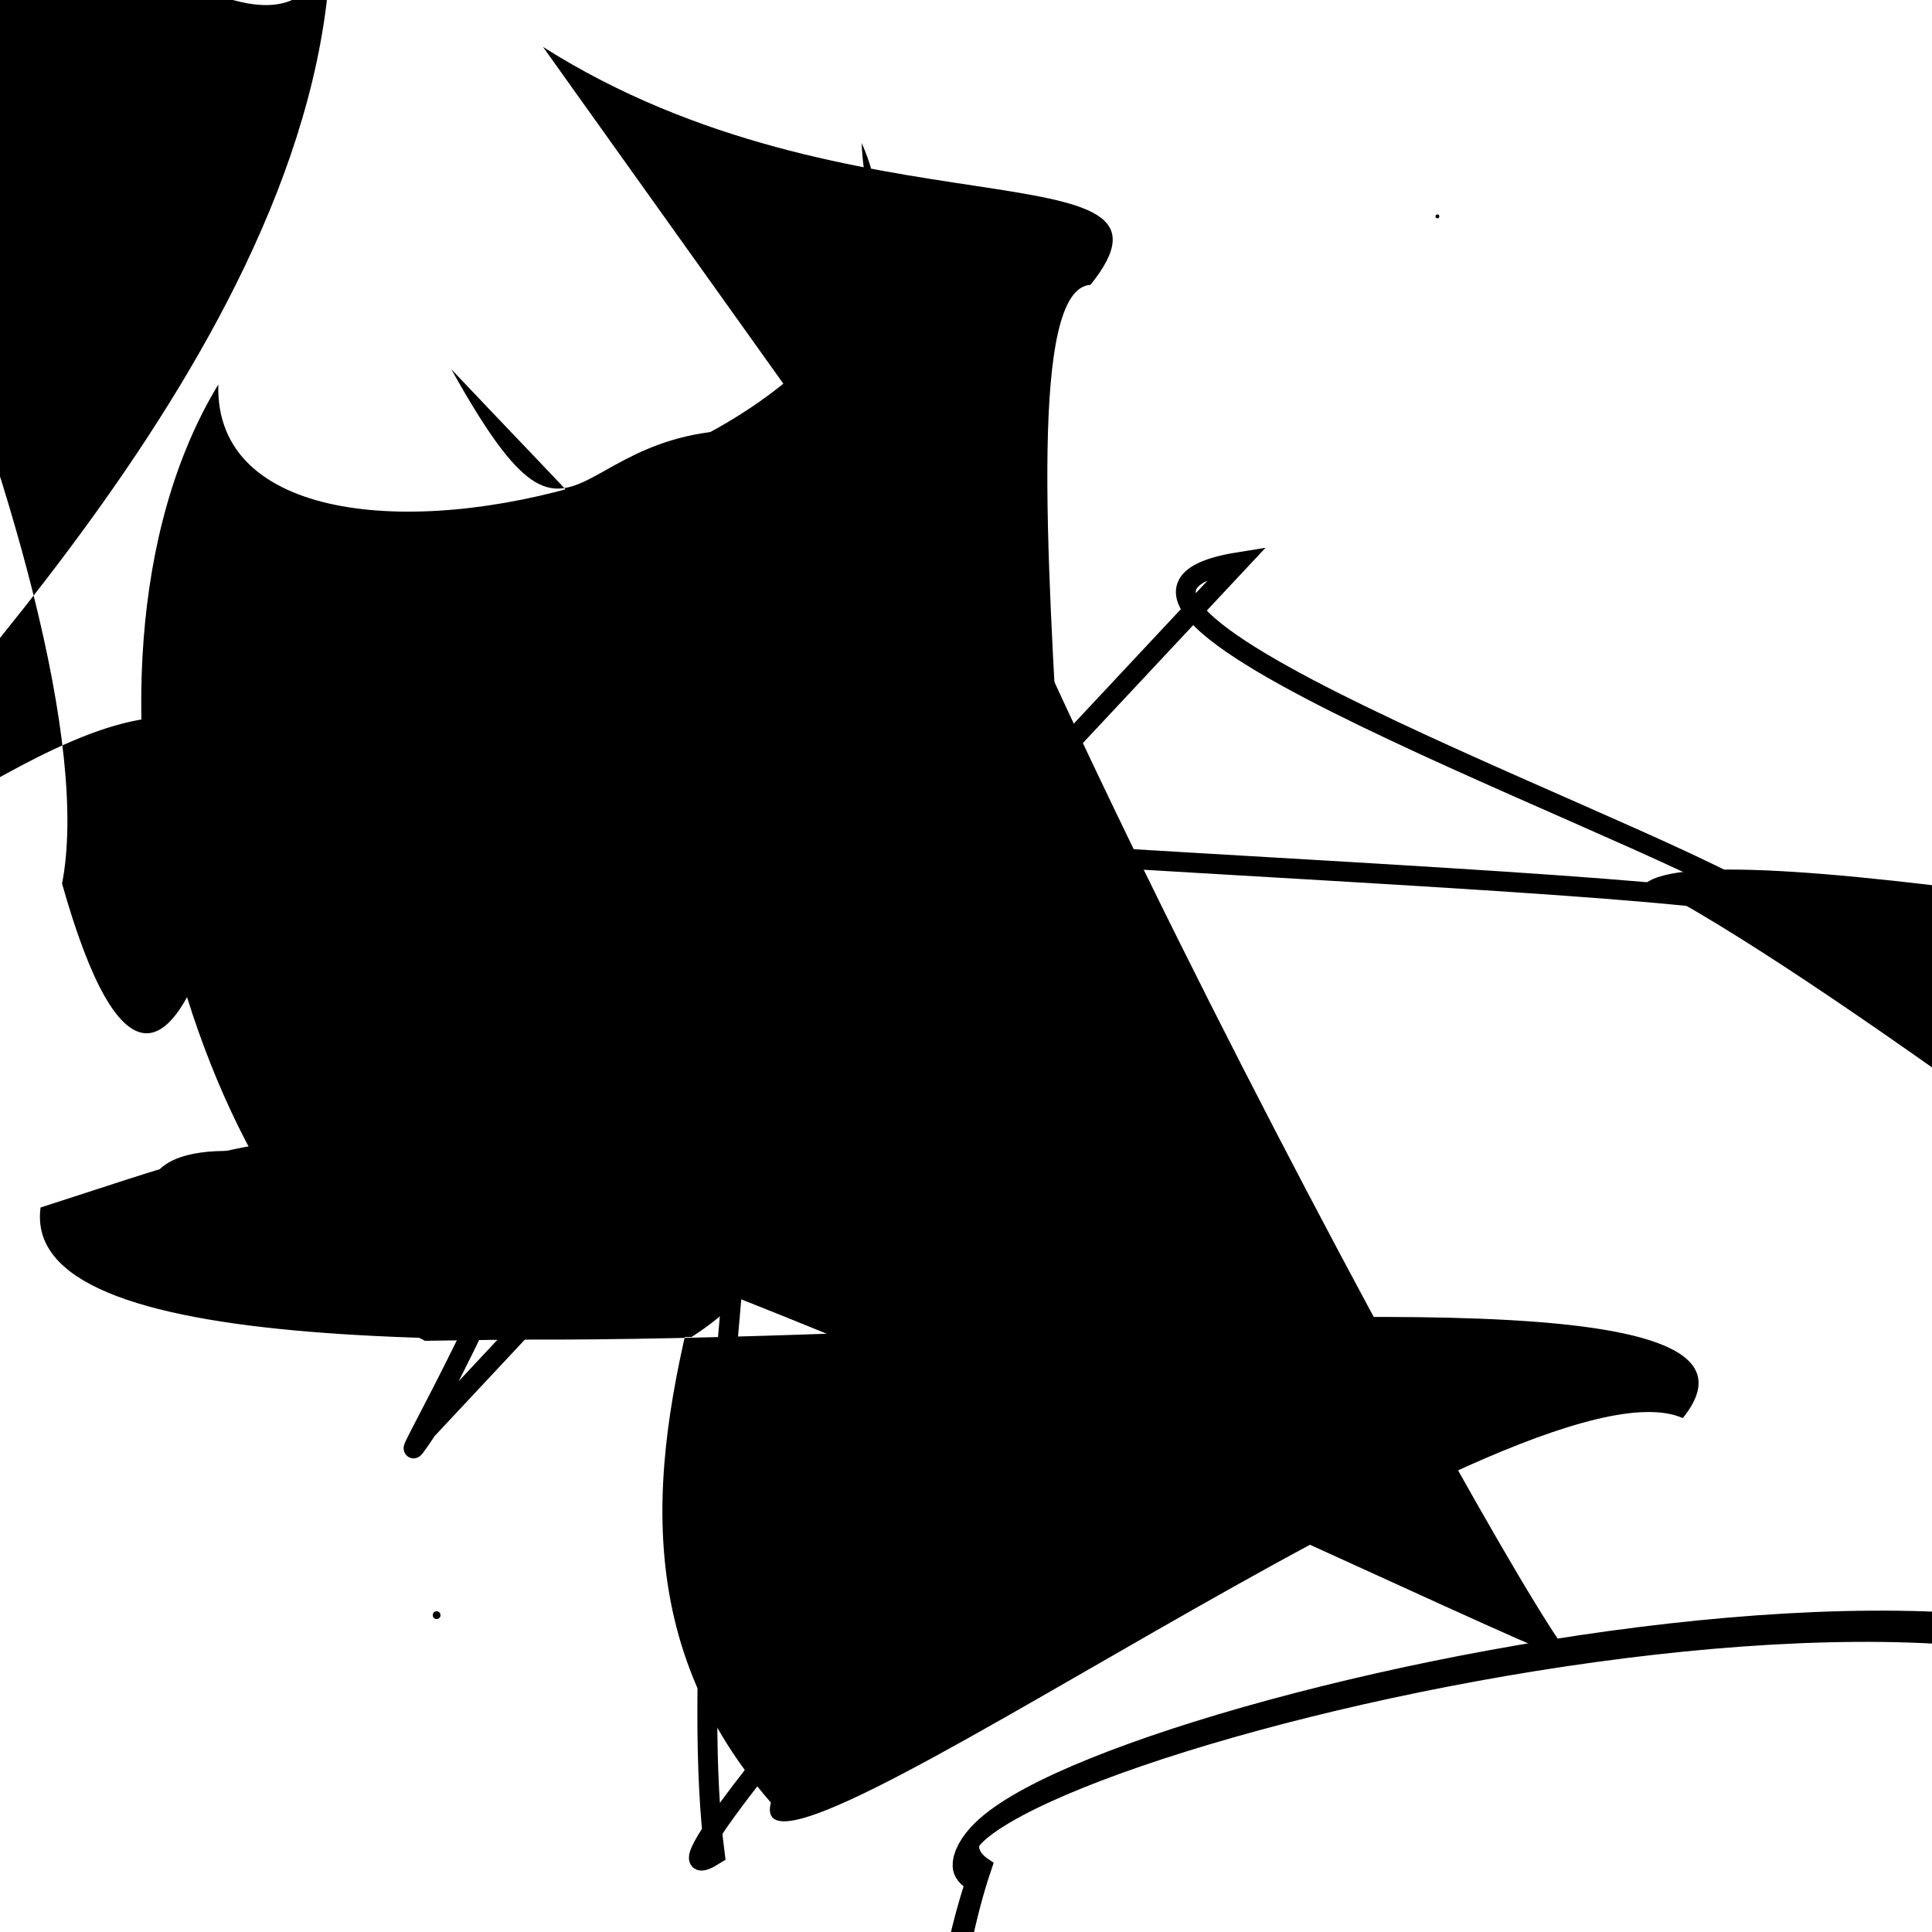 <?xml version="1.0" encoding="UTF-8"?>
<svg xmlns="http://www.w3.org/2000/svg" width="100" height="100" viewBox="0 0 100 100">
<defs>
<linearGradient id="g0" x1="0%" y1="0%" x2="100%" y2="100%">
<stop offset="0.0%" stop-color="hsl(106, 75%, 59%)" />
<stop offset="33.3%" stop-color="hsl(183, 71%, 60%)" />
<stop offset="66.7%" stop-color="hsl(242, 72%, 49%)" />
<stop offset="100.0%" stop-color="hsl(322, 74%, 44%)" />
</linearGradient>
<linearGradient id="g1" x1="0%" y1="0%" x2="100%" y2="100%">
<stop offset="0.0%" stop-color="hsl(290, 83%, 63%)" />
<stop offset="33.3%" stop-color="hsl(2, 82%, 55%)" />
<stop offset="66.7%" stop-color="hsl(86, 72%, 68%)" />
<stop offset="100.0%" stop-color="hsl(83, 65%, 44%)" />
</linearGradient>
<linearGradient id="g2" x1="0%" y1="0%" x2="100%" y2="100%">
<stop offset="0.0%" stop-color="hsl(40, 53%, 69%)" />
<stop offset="33.3%" stop-color="hsl(104, 72%, 65%)" />
<stop offset="66.7%" stop-color="hsl(144, 86%, 72%)" />
<stop offset="100.0%" stop-color="hsl(151, 70%, 62%)" />
</linearGradient>
</defs>

<path d="M 73.1 86.8 C 63.4 94.4, 94.9 95.6, 99.5 86.9 C 100.0 73.5, 46.0 93.0, 59.5 98.5 C 54.3 81.9, 81.8 43.8, 90.7 37.5 Z" fill="hsl(2, 82%, 55%)" fill-opacity="0.96" stroke="none" stroke-width="1.13"  transform="translate(7.6 33.9) rotate(207.3) scale(1.43 1.46)" />
<rect x="0.2" y="27.2" width="42.8" height="23.6" rx="19.0" fill="none" fill-opacity="0.41" stroke="hsl(183, 71%, 60%)" stroke-width="5.0"  transform="translate(95.4 97.5) rotate(331.5) scale(1.56 0.89)" />
<path d="M 22.1 74.0 C 17.0 81.6, 42.0 42.5, 30.2 28.4 C 32.1 35.8, 54.4 70.9, 55.5 71.9 C 63.7 63.4, 30.6 100.0, 37.0 96.0 C 34.8 79.3, 42.8 35.8, 39.3 27.5 C 57.8 26.2, 11.2 44.1, 12.1 39.4 C 20.2 43.9, 91.7 45.2, 92.0 47.3 C 89.3 44.2, 51.0 31.2, 64.1 29.1 Z" fill="none" fill-opacity="0.98" stroke="hsl(106, 75%, 59%)" stroke-width="1.03"   />
<path d="M 81.1 57.9 C 63.9 52.7, 27.0 24.2, 32.8 14.6 C 21.0 0.0, 11.9 20.6, 13.9 19.0 C 23.7 24.1, 56.1 13.3, 56.7 16.1 C 45.8 21.0, 0.0 35.8, 4.4 49.9 C 0.0 34.2, 74.2 63.8, 71.8 58.8 " fill="hsl(290, 83%, 63%)" fill-opacity="0.25" stroke="none" stroke-width="1.28"  transform="translate(19.8 67.2) rotate(179.5) scale(0.50 1.48)" />
<path d="M 20.9 38.0 C 25.9 24.3, 51.9 76.9, 38.0 69.2 C 36.2 56.7, 83.8 11.0, 87.7 9.4 C 77.5 23.6, 40.9 11.1, 53.7 16.4 C 60.7 33.9, 67.6 72.1, 82.5 77.6 C 79.5 89.8, 74.1 66.7, 68.5 68.1 C 66.8 84.2, 66.4 35.2, 65.5 26.3 C 46.5 29.2, 58.4 60.5, 46.4 72.4 " fill="hsl(290, 83%, 63%)" fill-opacity="0.92" stroke="none" stroke-width="1.00"  transform="translate(76.4 35.7) rotate(279.1) scale(1.66 1.02)" />
<path d="M 52.7 71.1 C 61.0 81.5, 80.9 67.0, 82.1 64.8 C 88.5 46.3, 76.5 100.0, 62.4 91.7 C 44.0 93.7, 79.5 66.3, 75.9 66.6 " fill="hsl(2, 82%, 55%)" fill-opacity="0.84" stroke="none" stroke-width="0.85"  transform="translate(47.0 89.3) rotate(88.1) scale(1.62 0.63)" />
<path d="M 82.7 50.2 C 85.8 36.3, 75.0 56.3, 83.2 53.6 C 65.1 68.4, 62.5 66.5, 53.8 68.7 C 38.3 72.1, 77.4 60.3, 86.5 64.6 C 86.4 48.1, 74.4 57.6, 74.5 71.8 C 69.5 85.0, 10.1 14.6, 1.6 13.8 C 7.0 26.1, 12.3 74.6, 14.9 71.2 " fill="hsl(40, 53%, 69%)" fill-opacity="0.43" stroke="none" stroke-width="0.98"  transform="translate(68.5 32.0) rotate(314.0) scale(1.07 1.56)" />
<circle cx="22.6" cy="83.6" r="0.2" fill="hsl(322, 74%, 44%)" fill-opacity="0.76"   />
<rect x="43.4" y="63.3" width="25.7" height="33.4" rx="10.1" fill="hsl(242, 72%, 49%)" fill-opacity="0.67"   transform="translate(94.4 69.7) rotate(149.0) scale(1.44 1.14)" />
<rect x="15.4" y="38.6" width="42.1" height="22.7" rx="0" fill="none" fill-opacity="0.60"    />
<rect x="3.2" y="48.8" width="28.8" height="20.0" rx="0" fill="hsl(242, 72%, 49%)" fill-opacity="0.28" stroke="hsl(322, 74%, 44%)" stroke-width="1.5"  transform="translate(17.8 71.1) rotate(101.0) scale(1.55 1.32)" />
<circle cx="43.3" cy="79.9" r="1.1" fill="hsl(242, 72%, 49%)" fill-opacity="0.65"  transform="translate(62.3 75.6) rotate(150.6) scale(1.74 1.17)" />
<path d="M 74.4 3.5 C 55.2 0.0, 6.6 31.0, 17.6 30.6 C 25.1 42.0, 73.2 68.0, 63.9 78.5 C 51.5 97.7, 90.7 25.5, 85.0 34.6 C 74.2 20.7, 10.5 74.4, 24.5 71.1 " fill="none" fill-opacity="0.27" stroke="hsl(144, 86%, 72%)" stroke-width="1.14"  transform="translate(69.5 47.6) rotate(37.1) scale(0.84 1.66)" />
<path d="M 35.8 69.2 C 51.9 58.8, 4.6 54.3, 8.2 64.4 C 0.0 45.6, 83.0 87.9, 81.5 85.9 C 79.9 85.5, 45.0 21.7, 44.6 7.4 C 51.8 23.6, 10.9 33.9, 11.3 19.9 C 2.2 34.9, 9.9 63.4, 22.0 69.4 " fill="hsl(104, 72%, 65%)" fill-opacity="0.36" stroke="none" stroke-width="0.98"   />
<path d="M 70.0 15.9 C 54.8 27.4, 50.8 51.1, 47.6 39.8 C 50.1 32.5, 2.6 9.4, 16.2 8.2 C 21.5 4.1, 43.1 0.0, 31.5 1.1 C 18.1 15.6, 45.5 4.8, 58.9 0.1 C 45.2 0.0, 55.9 5.7, 47.5 19.3 " fill="hsl(86, 72%, 68%)" fill-opacity="0.73" stroke="none" stroke-width="1.22"  transform="translate(55.1 75.6) rotate(240.6) scale(1.10 0.78)" />
<path d="M 22.7 69.3 C 20.6 55.5, 14.9 58.4, 2.1 62.5 C 0.0 78.1, 97.8 60.2, 87.1 73.4 C 78.7 69.7, 38.2 100.0, 39.9 93.3 C 24.2 75.3, 47.7 53.6, 35.7 42.5 C 40.5 33.3, 47.5 62.1, 52.0 53.2 Z" fill="hsl(83, 65%, 44%)" fill-opacity="0.83" stroke="none" stroke-width="1.04"   />
<circle cx="74.4" cy="11.2" r="0.1" fill="hsl(83, 65%, 44%)" fill-opacity="0.61"   />
</svg>
